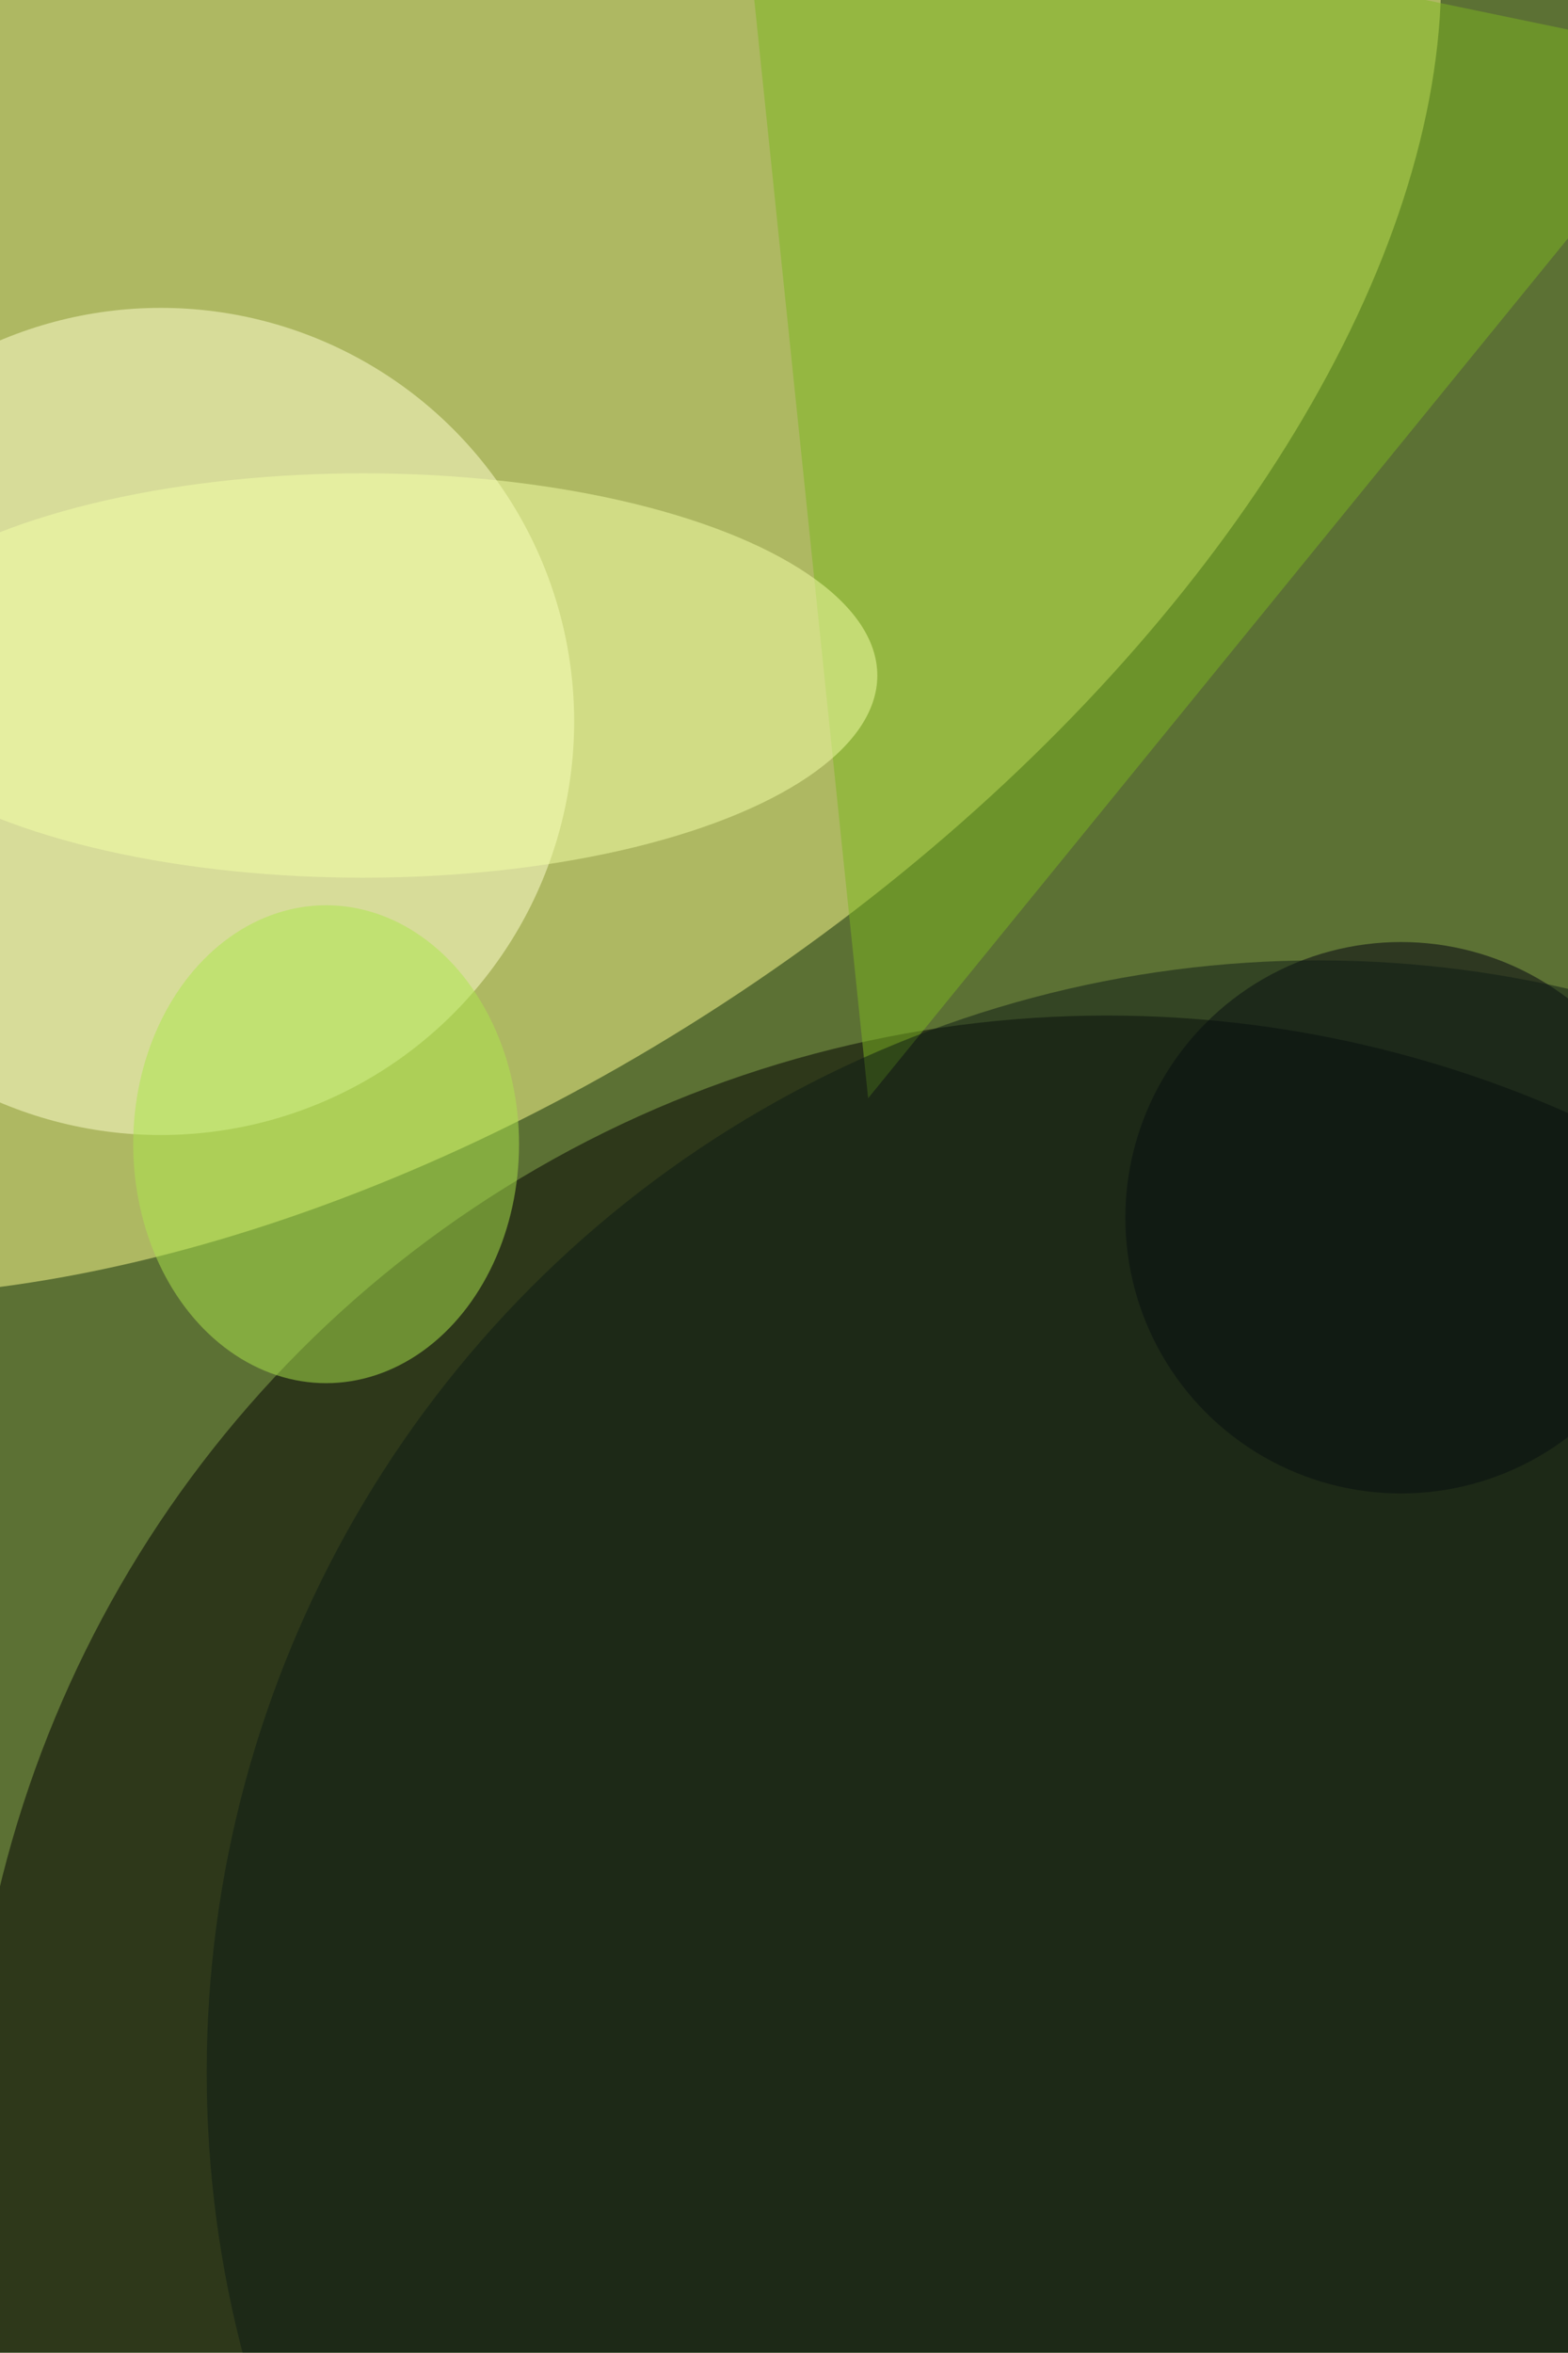 <svg xmlns="http://www.w3.org/2000/svg" viewBox="0 0 3357 5035"><filter id="b"><feGaussianBlur stdDeviation="12" /></filter><path d="M0 0h3357v5035H0z" fill="#5c7134" /><g filter="url(#b)" transform="scale(19.668) translate(0.5 0.5)"><g transform="translate(38.913 43.094) rotate(235.805) scale(76.389 132.182)"><ellipse fill="#ffff90" fill-opacity=".502" cx="0" cy="0" rx="1" ry="1" /></g><ellipse fill="#000" fill-opacity=".502" cx="120" cy="234" rx="124" ry="124" /><ellipse fill="#ffffcf" fill-opacity=".502" cx="17" cy="78" rx="45" ry="45" /><path fill="#7cb521" fill-opacity=".502" d="M186 6 80-16 94 119z" /><ellipse fill="#00000e" fill-opacity=".502" cx="152" cy="132" rx="30" ry="30" /><ellipse fill="#f4ffa8" fill-opacity=".502" cx="39" cy="73" rx="56" ry="22" /><ellipse fill="#0d1b14" fill-opacity=".502" cx="143" cy="225" rx="121" ry="121" /><ellipse fill="#ace54d" fill-opacity=".502" cx="35" cy="124" rx="21" ry="26" /></g></svg>